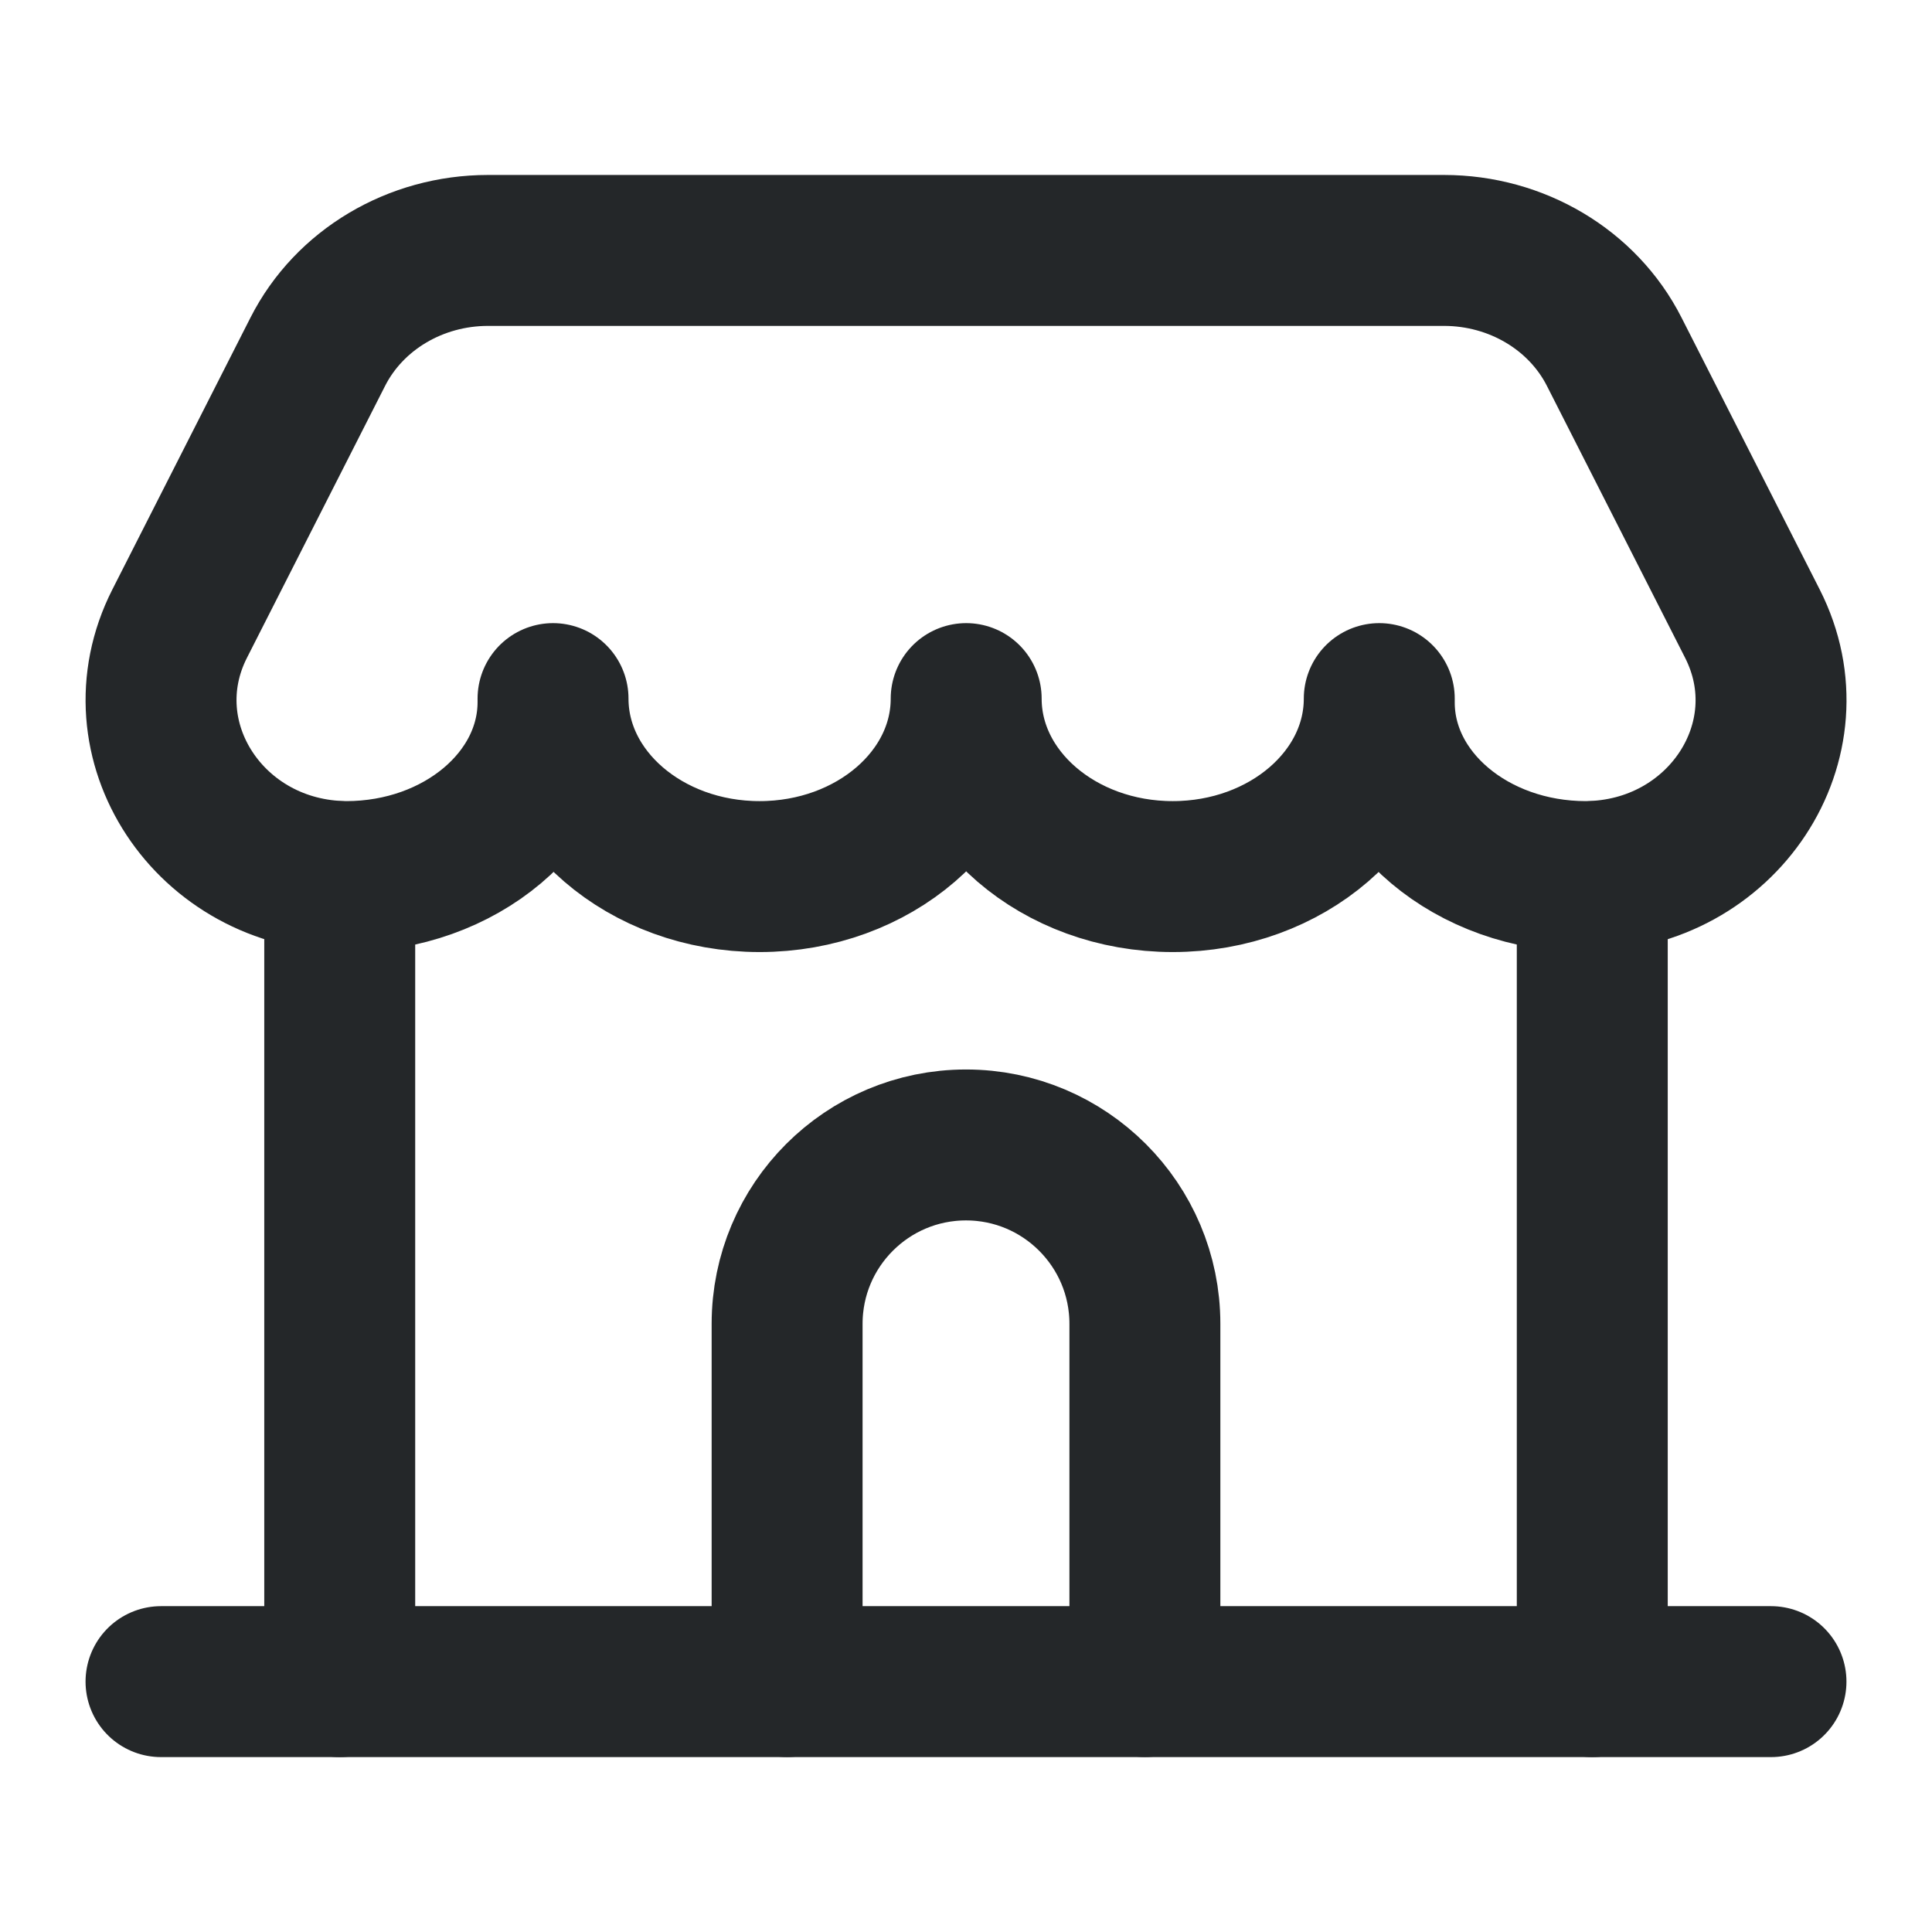 <svg width="32" height="32" viewBox="0 0 32 32" fill="none" xmlns="http://www.w3.org/2000/svg">
<path d="M5.627 14.52V27.853" stroke="#242729" stroke-width="2.5" stroke-linecap="round" stroke-linejoin="round"/>
<path d="M26.373 14.52V27.853" stroke="#242729" stroke-width="2.5" stroke-linecap="round" stroke-linejoin="round"/>
<path d="M18.963 27.852V21.927C18.963 20.291 17.636 18.964 16 18.964C14.364 18.964 13.037 20.291 13.037 21.927V27.852" stroke="#242729" stroke-width="2.5" stroke-linecap="round" stroke-linejoin="round"/>
<path d="M2.667 27.853H29.333" stroke="#242729" stroke-width="2.5" stroke-linecap="round" stroke-linejoin="round"/>
<path fill-rule="evenodd" clip-rule="evenodd" d="M5.735 14.519C3.471 14.503 1.995 12.261 2.976 10.329L5.263 5.827C5.784 4.8 6.88 4.148 8.083 4.148H23.917C25.12 4.148 26.216 4.8 26.737 5.827L29.025 10.329C30.007 12.261 28.531 14.503 26.267 14.519C24.377 14.519 22.845 13.228 22.845 11.635V11.571C22.845 13.199 21.313 14.519 19.424 14.519C17.535 14.519 16.003 13.199 16.003 11.571C16.003 13.199 14.471 14.519 12.581 14.519C10.692 14.519 9.16 13.199 9.16 11.571V11.635C9.156 13.228 7.624 14.519 5.735 14.519Z" stroke="#242729" stroke-width="2.5" stroke-linecap="round" stroke-linejoin="round"/>
</svg>
